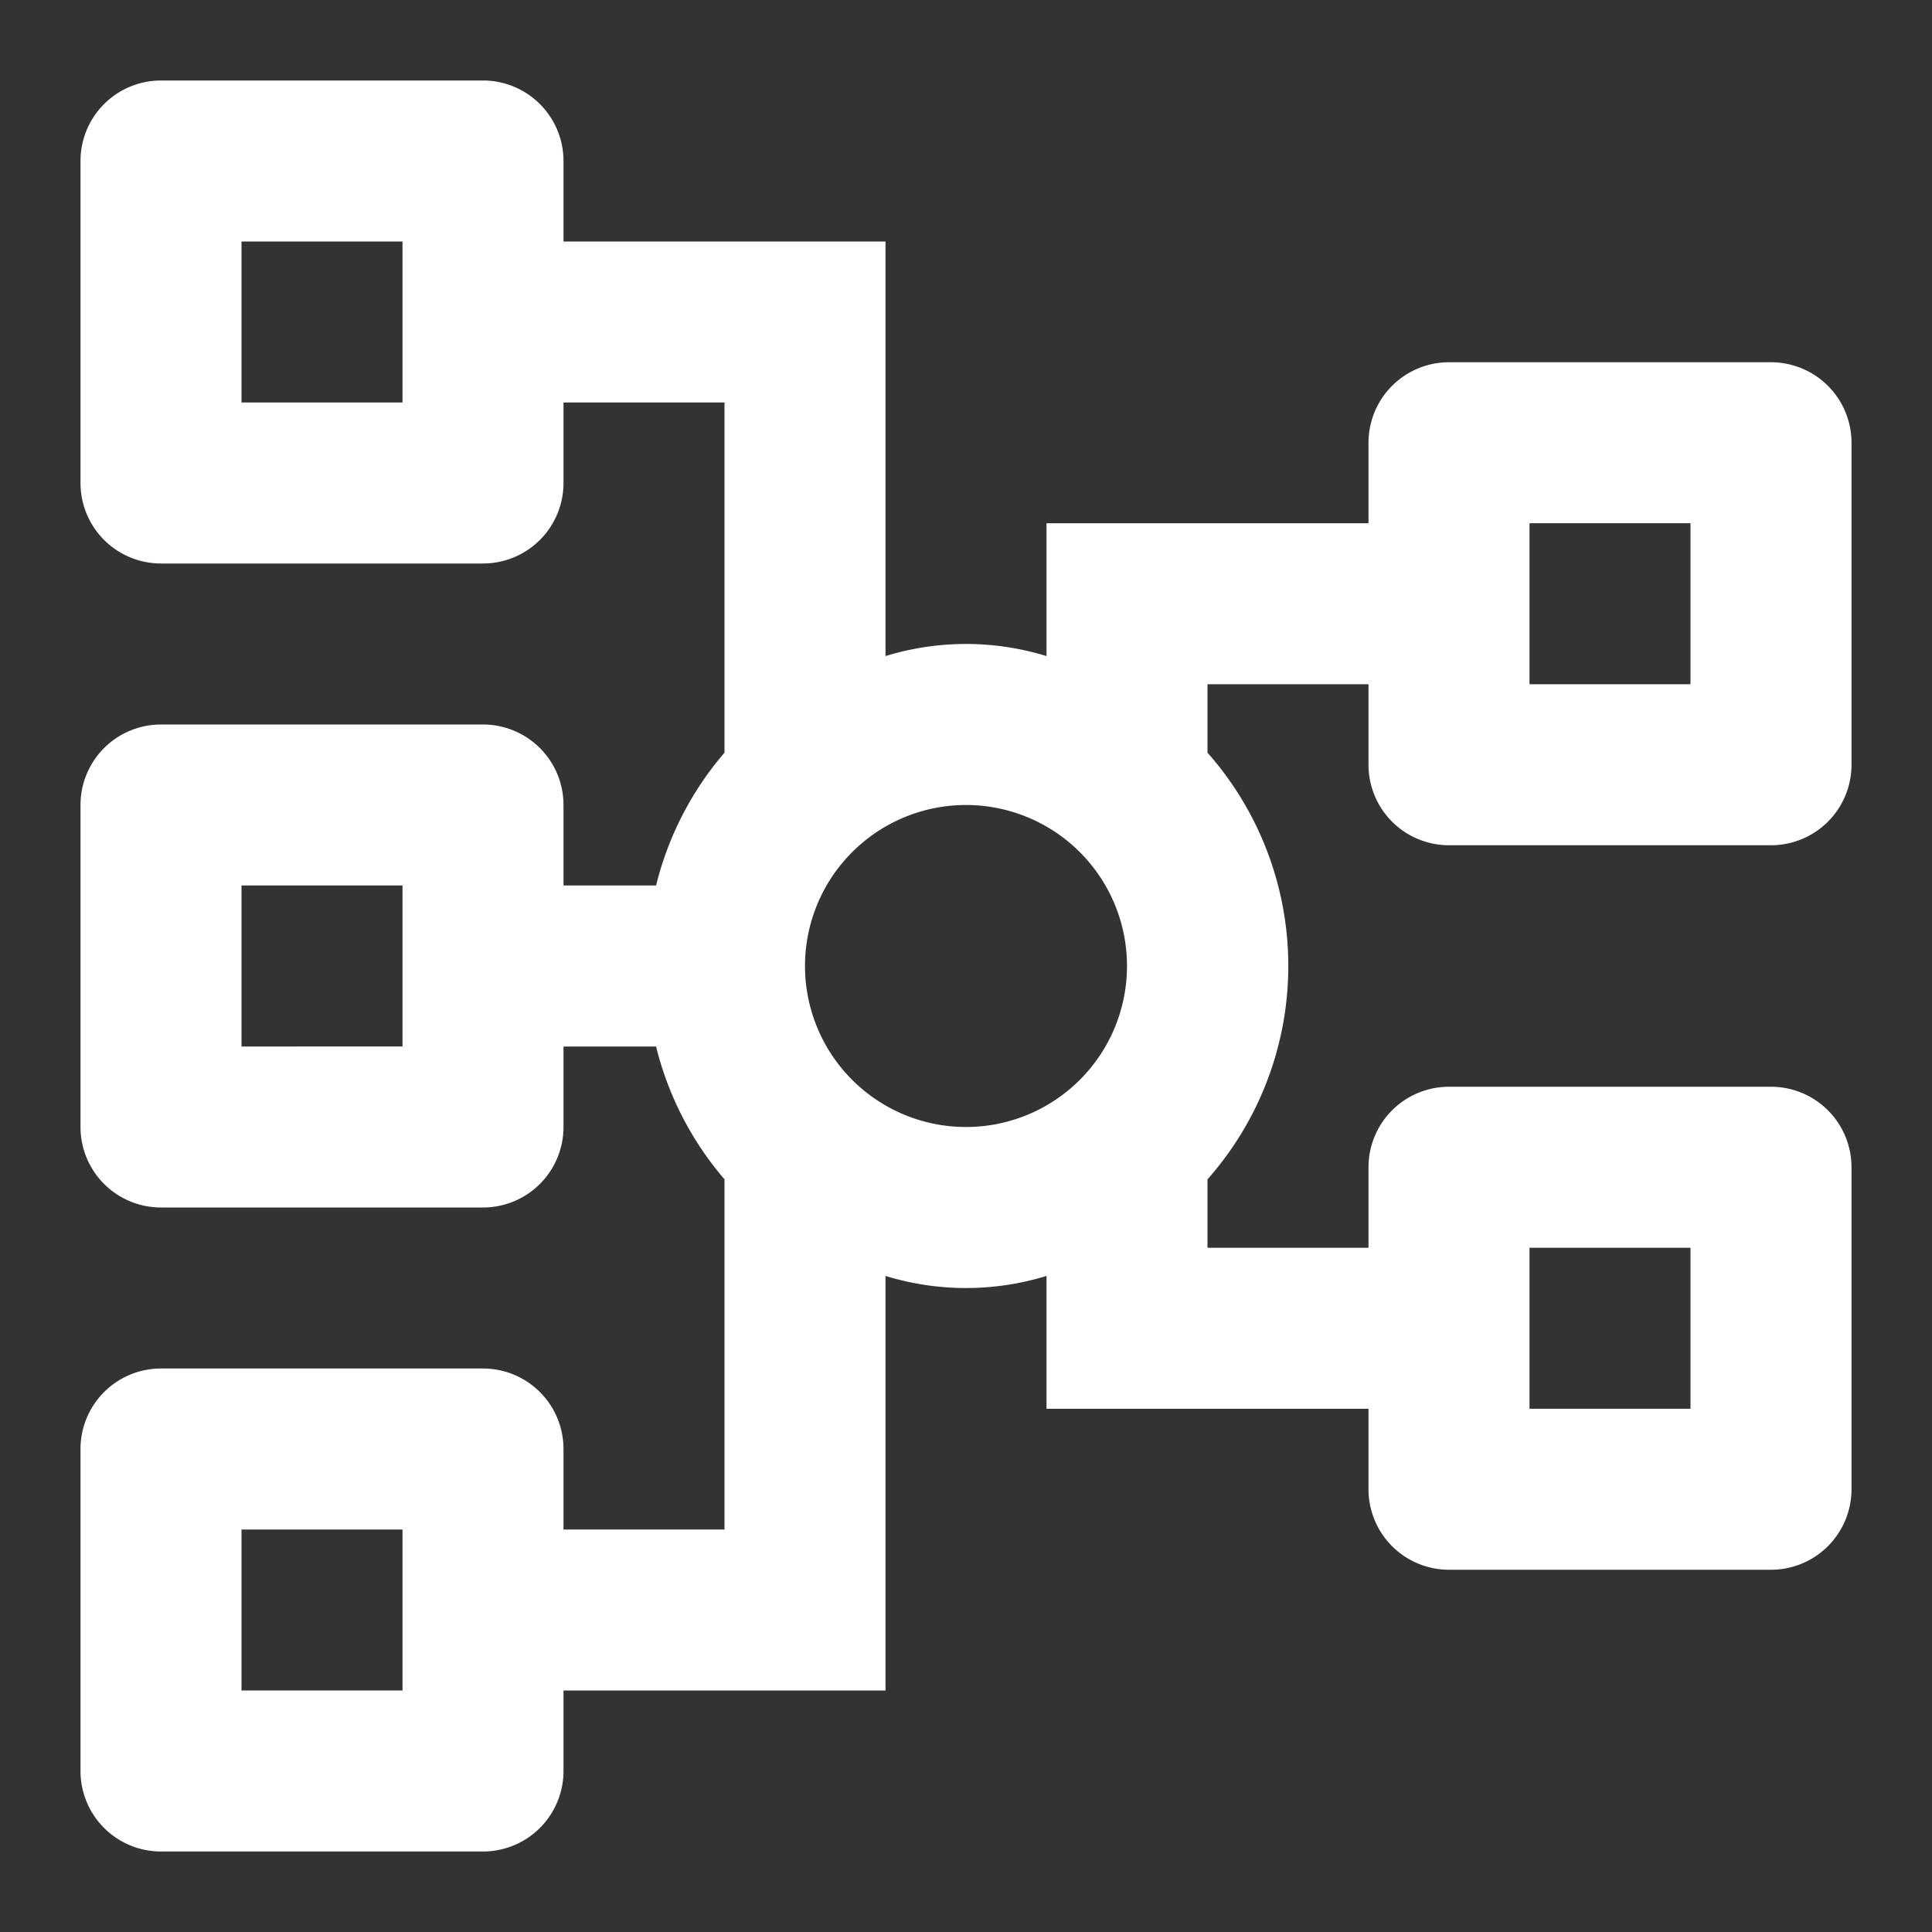 <?xml version="1.0" encoding="utf-8"?>

<!-- Uploaded to: SVG Repo, www.svgrepo.com, Generator: SVG Repo Mixer Tools -->
<svg width="800px" height="800px" viewBox="0 0 48 48" xmlns="http://www.w3.org/2000/svg">
  <rect x="0" y="0" width="48" height="48" fill="#333333" stroke="none"/>
  <title>network-mapping</title>
  <g id="Layer_2" data-name="Layer 2">
    <g id="invisible_box" data-name="invisible box">
      <rect width="48" height="48" fill="none"/>
    </g>
    <g id="icons_Q2" data-name="icons Q2" fill="white">
      <path d="M36,21h8a2,2,0,0,0,2-2V11a2,2,0,0,0-2-2H36a2,2,0,0,0-2,2v2H26v3.3a6.8,6.8,0,0,0-4,0V6H14V4a2,2,0,0,0-2-2H4A2,2,0,0,0,2,4v8a2,2,0,0,0,2,2h8a2,2,0,0,0,2-2V10h4v8.7A8,8,0,0,0,16.3,22H14V20a2,2,0,0,0-2-2H4a2,2,0,0,0-2,2v8a2,2,0,0,0,2,2h8a2,2,0,0,0,2-2V26h2.3A8,8,0,0,0,18,29.3V38H14V36a2,2,0,0,0-2-2H4a2,2,0,0,0-2,2v8a2,2,0,0,0,2,2h8a2,2,0,0,0,2-2V42h8V31.7a6.8,6.8,0,0,0,4,0V35h8v2a2,2,0,0,0,2,2h8a2,2,0,0,0,2-2V29a2,2,0,0,0-2-2H36a2,2,0,0,0-2,2v2H30V29.3a8,8,0,0,0,0-10.6V17h4v2A2,2,0,0,0,36,21Zm2-8h4v4H38ZM10,10H6V6h4Zm0,16H6V22h4Zm0,16H6V38h4ZM38,31h4v4H38ZM20,24a4,4,0,1,1,4,4A4,4,0,0,1,20,24Z"/>
    </g>
  </g>
</svg>